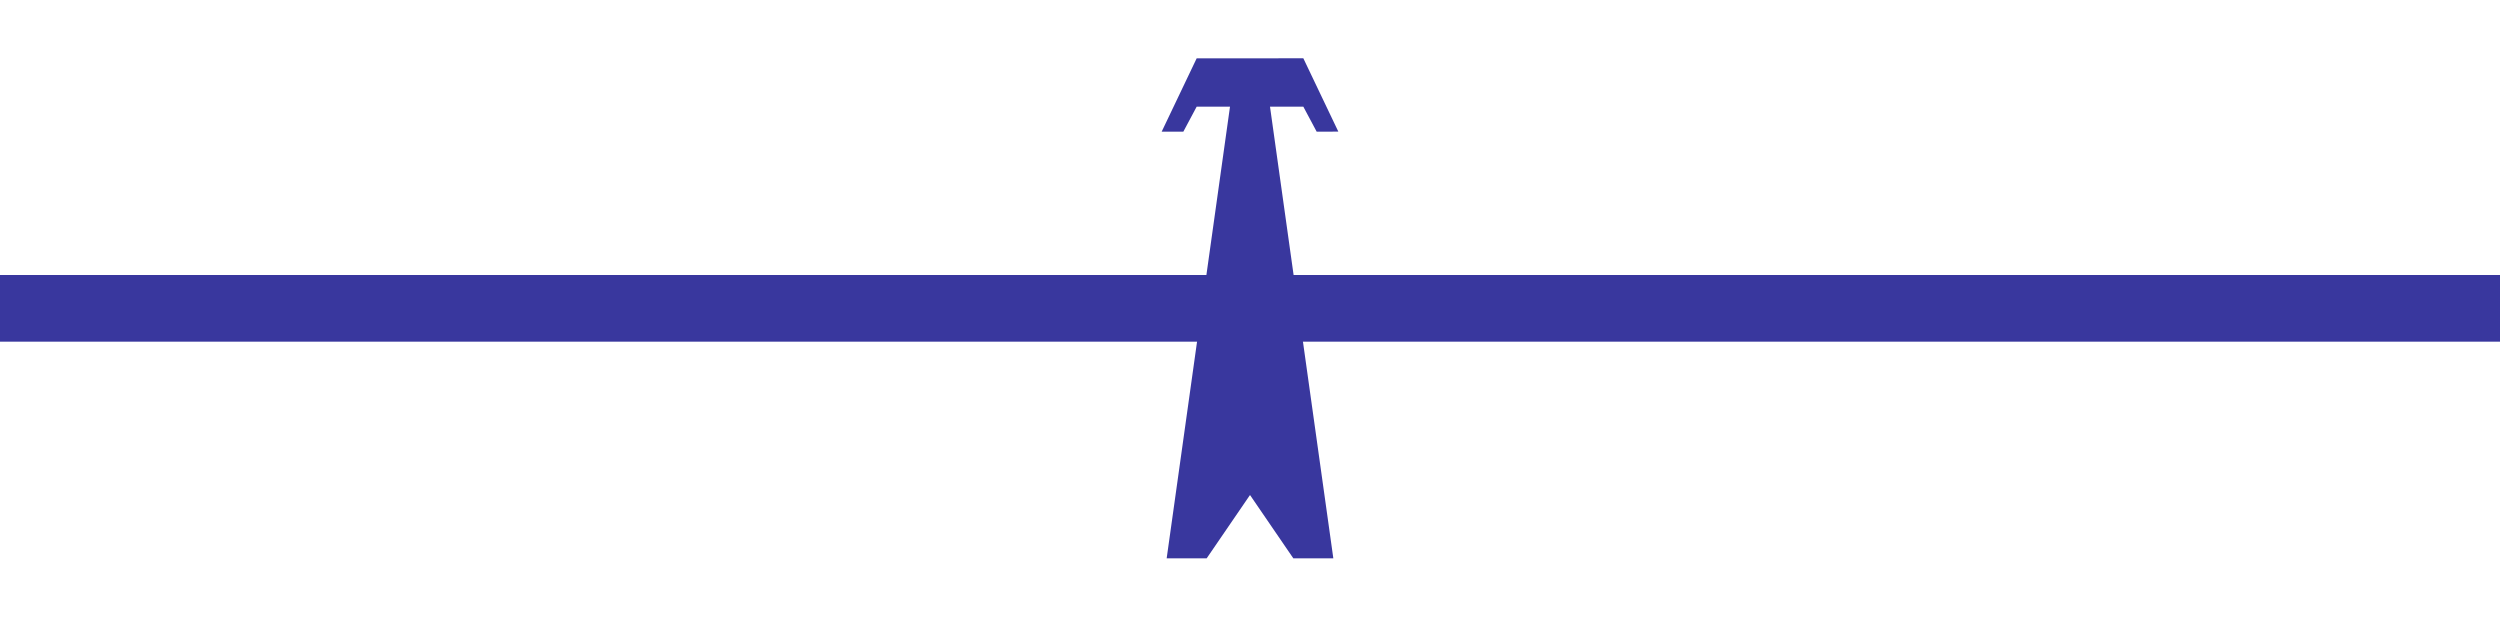 <?xml version="1.0" encoding="UTF-8" standalone="no"?>
<!-- Created with Inkscape (http://www.inkscape.org/) -->

<svg
   xmlns:dc="http://purl.org/dc/elements/1.1/"
   xmlns:cc="http://creativecommons.org/ns#"
   xmlns:rdf="http://www.w3.org/1999/02/22-rdf-syntax-ns#"
   xmlns:svg="http://www.w3.org/2000/svg"
   xmlns="http://www.w3.org/2000/svg"
   xmlns:sodipodi="http://sodipodi.sourceforge.net/DTD/sodipodi-0.dtd"
   xmlns:inkscape="http://www.inkscape.org/namespaces/inkscape"
   width="15mm"
   height="3.7mm"
   viewBox="0 0 15 3.7"
   version="1.1"
   id="svg8"
   inkscape:version="0.92.4 (5da689c313, 2019-01-14)"
   sodipodi:docname="L10115A.svg">
  <defs
     id="defs2" />
  <sodipodi:namedview
     id="base"
     pagecolor="#ffffff"
     bordercolor="#666666"
     borderopacity="1.0"
     inkscape:pageopacity="0.0"
     inkscape:pageshadow="2"
     inkscape:zoom="15.839192"
     inkscape:cx="31.261082"
     inkscape:cy="15.560119"
     inkscape:document-units="mm"
     inkscape:current-layer="layer1"
     showgrid="false"
     inkscape:pagecheckerboard="true"
     inkscape:window-width="1920"
     inkscape:window-height="1017"
     inkscape:window-x="-8"
     inkscape:window-y="-8"
     inkscape:window-maximized="1" />
  <g
     inkscape:label="Camada 1"
     inkscape:groupmode="layer"
     id="layer1"
     transform="translate(0,-293.3)">
    <g
       inkscape:label="Camada 1"
       id="g971"
       transform="translate(15.228,92.301)">
      <path
         sodipodi:nodetypes="cccccccccccccccc"
         inkscape:connector-curvature="0"
         id="path969"
         d="m -8.048,201.349 -0.21,0.44 h 0.13 l 0.08,-0.15 h 0.2 l -0.38,2.71 h 0.24 l 0.26,-0.38 0.26,0.38 h 0.24 l -0.38,-2.71 h 0.2 l 0.08,0.15 0.13,-2.7e-4 -0.21,-0.44 z"
         style="fill:#39379e;fill-opacity:1;fill-rule:evenodd;stroke:none;stroke-width:0.01;stroke-linecap:butt;stroke-linejoin:miter;stroke-miterlimit:4;stroke-dasharray:none;stroke-opacity:1" />
    </g>
    <rect
       style="fill:#39379e;fill-opacity:1;stroke:none;stroke-width:0.219;stroke-miterlimit:3.864;stroke-dasharray:none;stroke-opacity:1"
       id="rect976"
       width="15"
       height="0.4"
       x="-1.7763568e-15"
       y="294.95" />
  </g>
</svg>
